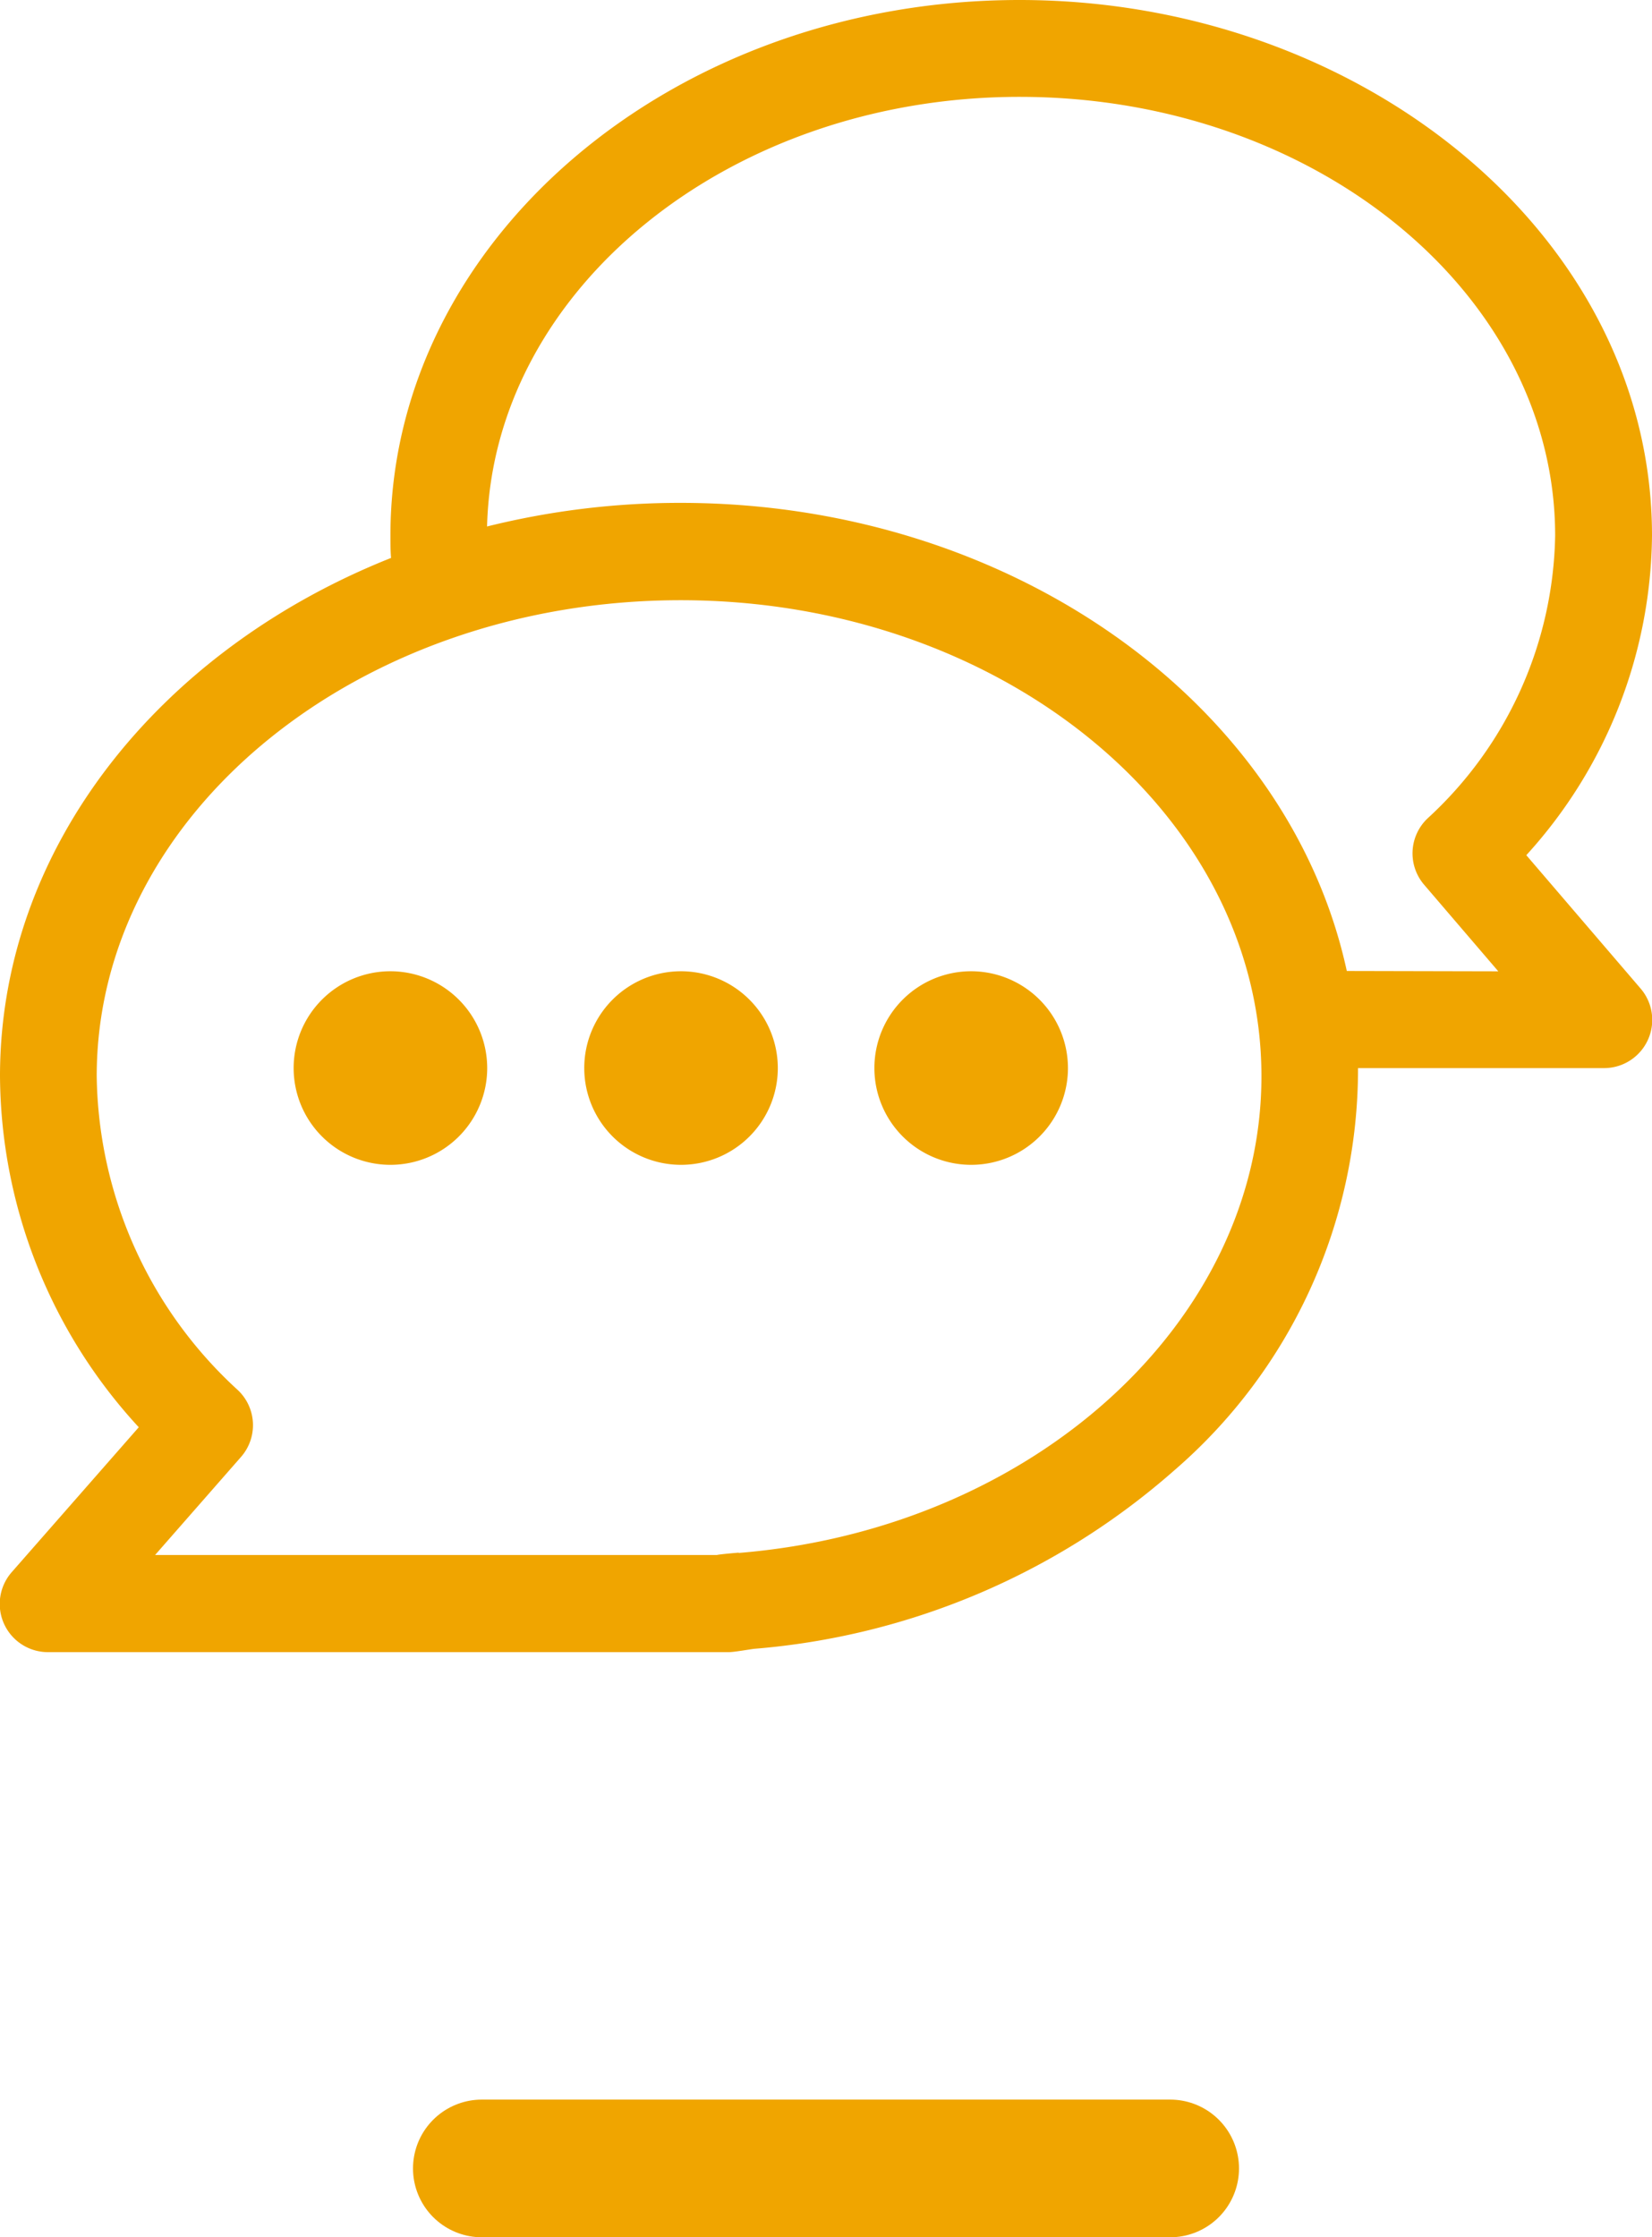 <svg id="Component_99_1" data-name="Component 99 – 1" xmlns="http://www.w3.org/2000/svg" xmlns:xlink="http://www.w3.org/1999/xlink" width="24" height="32.5" viewBox="0 0 24 32.5">
  <defs>
    <clipPath id="clip-path">
      <rect id="Rectangle_25852" data-name="Rectangle 25852" width="24" height="24" transform="translate(14146 8076)" fill="#f0a500"/>
    </clipPath>
  </defs>
  <g id="Mask_Group_106" data-name="Mask Group 106" transform="translate(-14146 -8076)" opacity="0" clip-path="url(#clip-path)">
    <g id="chat_2_" data-name="chat (2)" transform="translate(14146 8076)">
      <g id="Group_89058" data-name="Group 89058">
        <g id="Group_89057" data-name="Group 89057">
          <path id="Path_135471" data-name="Path 135471" d="M9.89,7.266C4.463,7.266,0,11,0,15.586a7.749,7.749,0,0,0,2.016,5.143L.174,22.834A.7.7,0,0,0,.7,24h9.89c4.008,0,9.187-3.451,9.187-8.414C19.781,11,15.318,7.266,9.89,7.266ZM5.625,16.875a1.406,1.406,0,1,1,1.406-1.406A1.408,1.408,0,0,1,5.625,16.875Zm4.266,0A1.406,1.406,0,1,1,11.3,15.469,1.408,1.408,0,0,1,9.89,16.875Zm4.266,0a1.406,1.406,0,1,1,1.406-1.406A1.408,1.408,0,0,1,14.156,16.875Z" fill="#f0a500"/>
        </g>
      </g>
      <g id="Group_89060" data-name="Group 89060">
        <g id="Group_89059" data-name="Group 89059">
          <path id="Path_135472" data-name="Path 135472" d="M23.83,14.308l-1.655-1.931A6.984,6.984,0,0,0,24,7.734C24,3.47,19.9,0,14.859,0,10.3,0,6.43,2.84,5.746,6.537A13.01,13.01,0,0,1,9.89,5.859c6.157,0,11.216,4.3,11.29,9.609H23.3A.7.7,0,0,0,23.83,14.308Z" fill="#f0a500"/>
        </g>
      </g>
    </g>
  </g>
  <g id="Mask_Group_107" data-name="Mask Group 107" transform="translate(-14146 -8076)" clip-path="url(#clip-path)">
    <g id="chat_3_" data-name="chat (3)" transform="translate(14146 8076)">
      <g id="Group_89062" data-name="Group 89062">
        <g id="Group_89061" data-name="Group 89061">
          <path id="Path_135473" data-name="Path 135473" d="M23.83,14.355l-1.656-1.932A6.983,6.983,0,0,0,24,7.781C24,3.422,19.77,0,14.812,0c-5.04,0-9.14,3.491-9.14,7.781,0,.108,0,.216.009.324C2.327,9.438,0,12.311,0,15.633a7.584,7.584,0,0,0,2.016,5.1L.174,22.834A.7.7,0,0,0,.7,24h9.89c.078,0,.325-.045.375-.049a10.515,10.515,0,0,0,6.085-2.583,7.7,7.7,0,0,0,2.679-5.852H23.3A.7.7,0,0,0,23.83,14.355Zm-13.1,8.2c-.061.005-.274.023-.316.034H2.253L3.5,21.166a.7.7,0,0,0-.045-.973,6.284,6.284,0,0,1-2.05-4.56c0-3.811,3.806-6.914,8.484-6.914,4.652,0,8.437,3.1,8.437,6.914C18.328,19.2,15.007,22.21,10.734,22.559Zm8.836-8.45h0c-.848-3.912-4.906-6.8-9.68-6.8a11.6,11.6,0,0,0-2.81.343C7.162,4.2,10.6,1.407,14.812,1.407c4.29,0,7.781,2.86,7.781,6.375a5.7,5.7,0,0,1-1.854,4.107.7.7,0,0,0-.048.965l1.076,1.256Z" fill="#f0a500"/>
        </g>
      </g>
      <g id="Group_89064" data-name="Group 89064">
        <g id="Group_89063" data-name="Group 89063">
          <path id="Path_135474" data-name="Path 135474" d="M5.672,14.109a1.406,1.406,0,1,0,1.406,1.406A1.408,1.408,0,0,0,5.672,14.109Z" fill="#f0a500"/>
        </g>
      </g>
      <g id="Group_89066" data-name="Group 89066">
        <g id="Group_89065" data-name="Group 89065">
          <path id="Path_135475" data-name="Path 135475" d="M9.89,14.109A1.406,1.406,0,1,0,11.3,15.516,1.408,1.408,0,0,0,9.89,14.109Z" fill="#f0a500"/>
        </g>
      </g>
      <g id="Group_89068" data-name="Group 89068">
        <g id="Group_89067" data-name="Group 89067">
          <path id="Path_135476" data-name="Path 135476" d="M14.109,14.109a1.406,1.406,0,1,0,1.406,1.406A1.408,1.408,0,0,0,14.109,14.109Z" fill="#f0a500"/>
        </g>
      </g>
    </g>
  </g>
  <line id="Line_5" data-name="Line 5" x2="10" transform="translate(7 31.5)" fill="none" stroke="#f0a500" stroke-linecap="round" stroke-width="2"/>
</svg>
